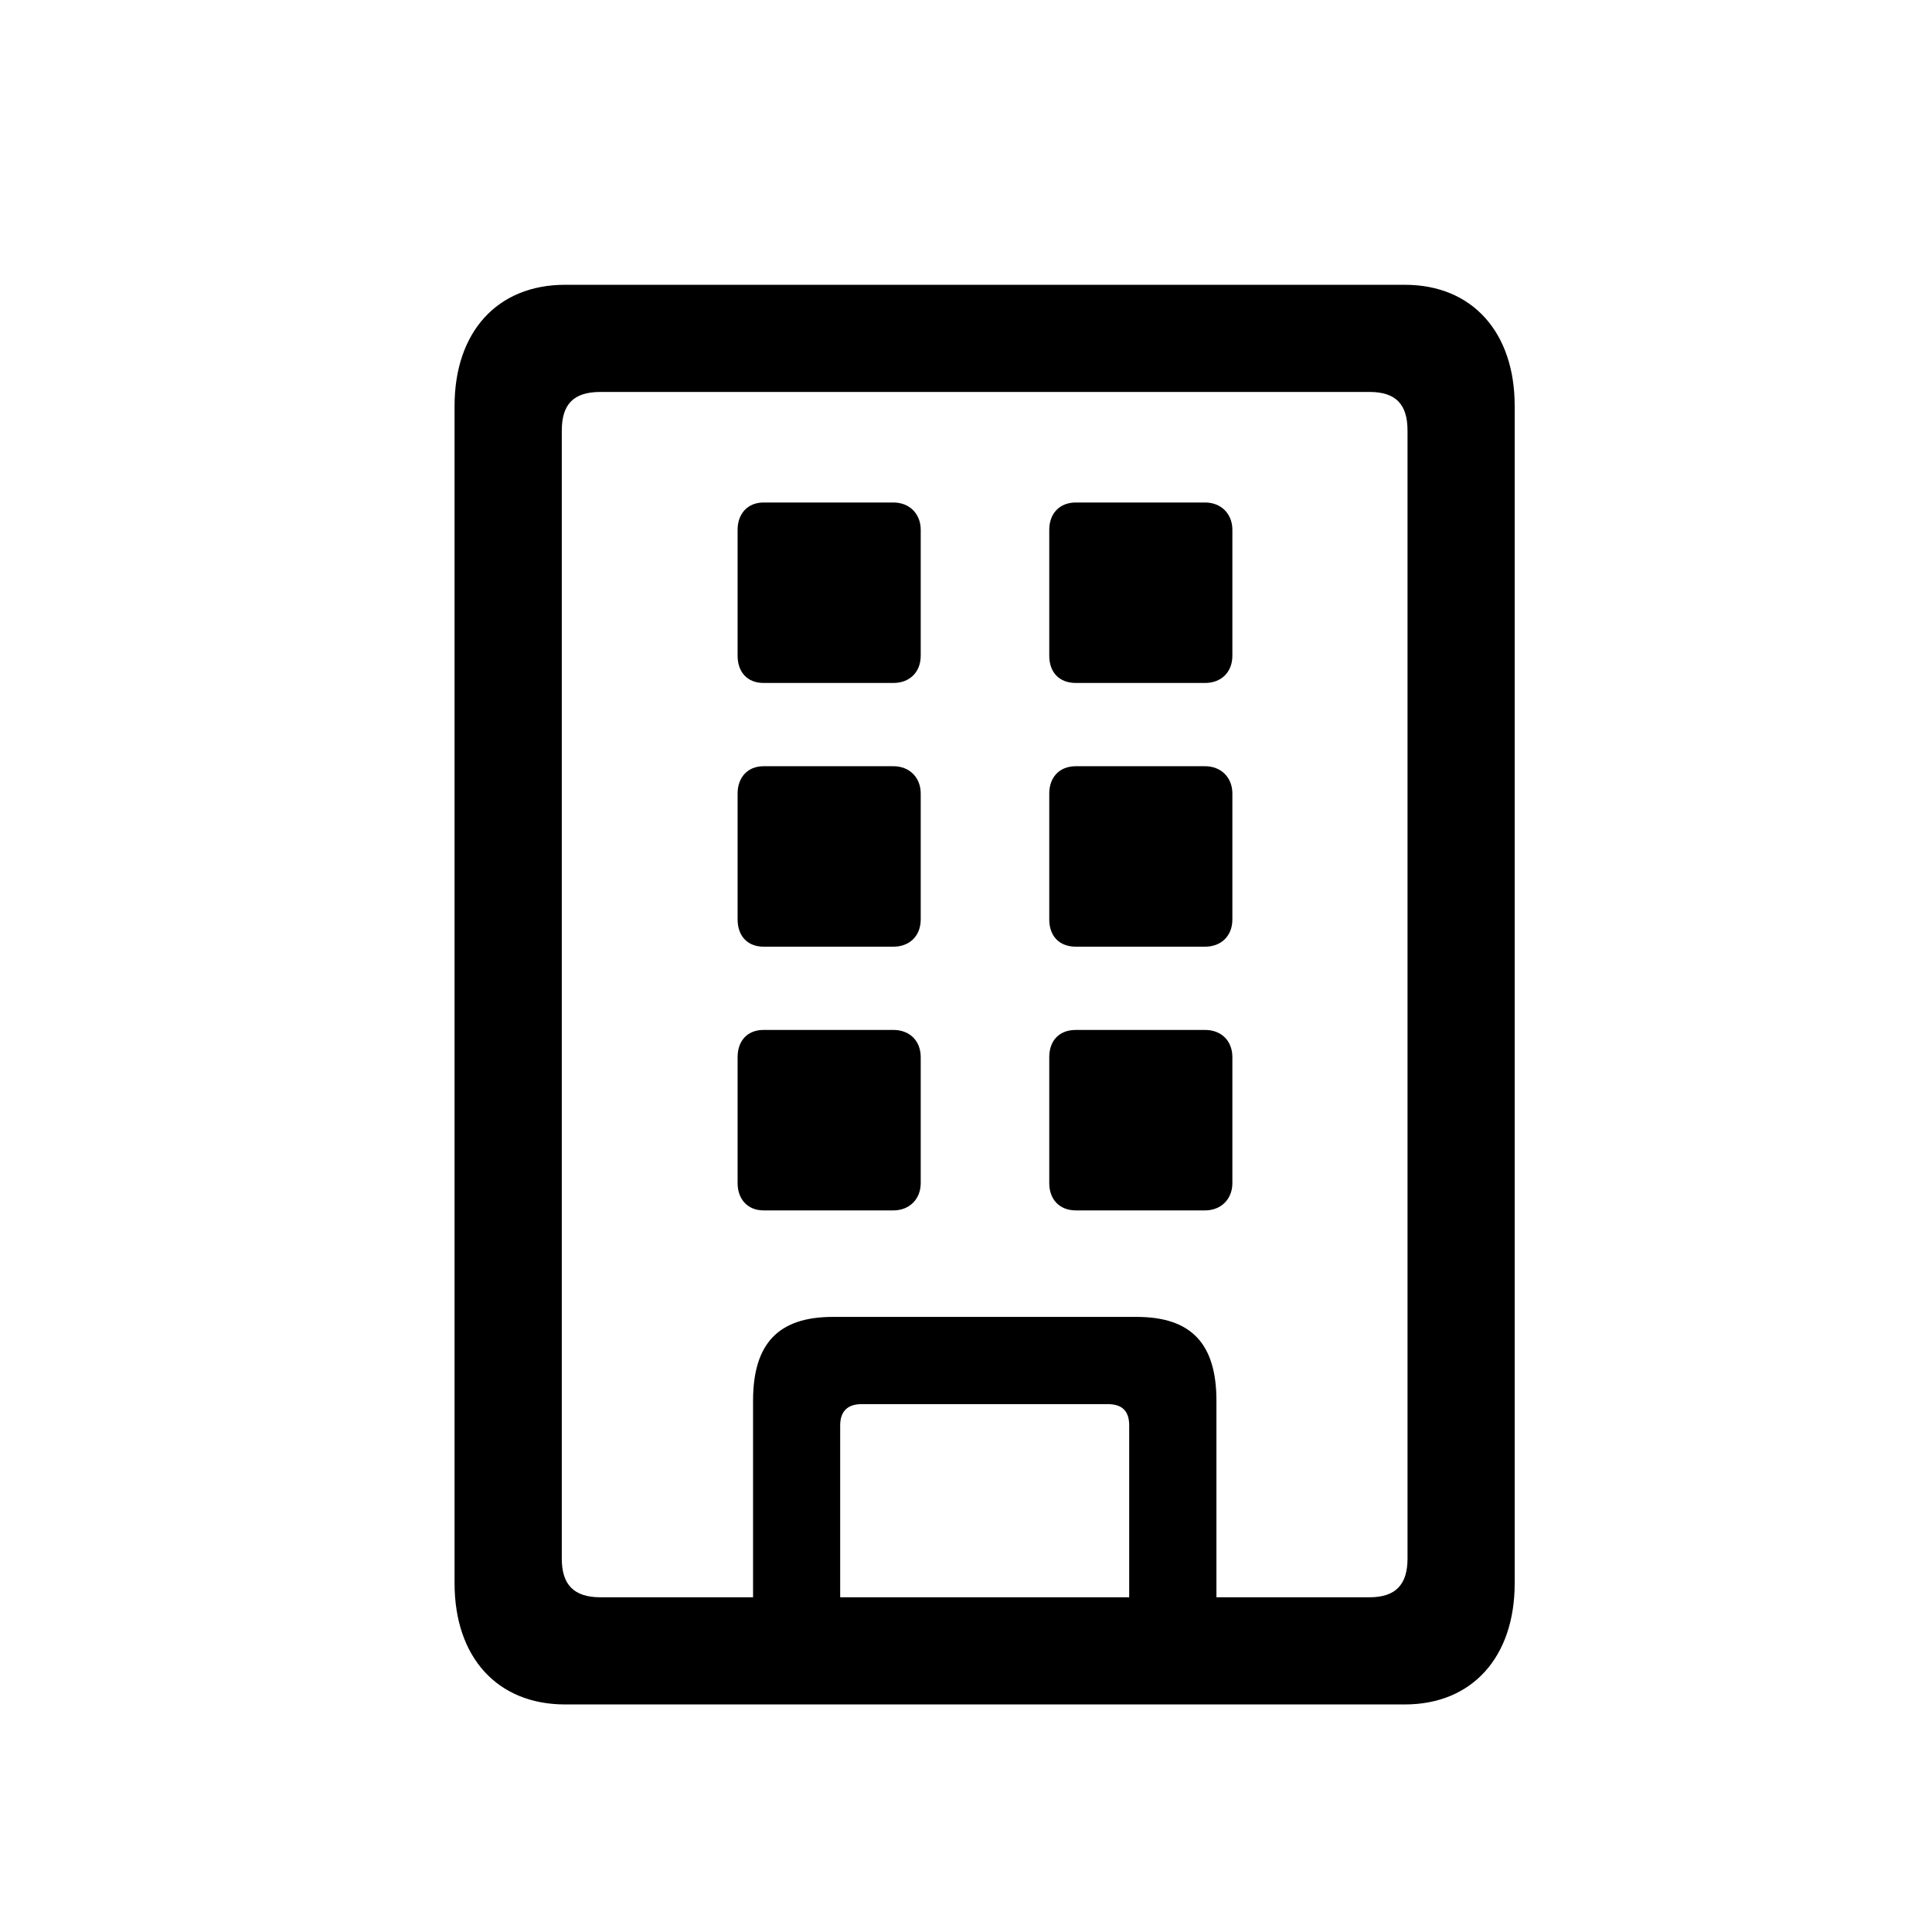 <!-- Generated by IcoMoon.io -->
<svg version="1.1" xmlns="http://www.w3.org/2000/svg" width="32" height="32" viewBox="0 0 32 32">
<title>building</title>
<path d="M7.529 26.224c0 1.224 0.706 2.007 1.831 2.007h13.908c1.114 0 1.82-0.783 1.82-2.007v-19.5c0-1.224-0.706-2.007-1.82-2.007h-13.908c-1.125 0-1.831 0.783-1.831 2.007v19.5zM9.305 25.816v-18.684c0-0.441 0.199-0.64 0.64-0.64h12.739c0.43 0 0.629 0.199 0.629 0.64v18.684c0 0.43-0.198 0.64-0.629 0.64h-12.739c-0.441 0-0.64-0.21-0.64-0.64zM12.471 27.294h1.445v-3.684c0-0.232 0.121-0.353 0.353-0.353h4.081c0.243 0 0.353 0.121 0.353 0.353v3.684h1.445v-4.092c0-0.949-0.419-1.39-1.323-1.39h-5.029c-0.904 0-1.323 0.441-1.323 1.39v4.092zM12.647 11.312h2.151c0.265 0 0.452-0.176 0.452-0.452v-2.085c0-0.265-0.187-0.452-0.452-0.452h-2.151c-0.265 0-0.43 0.188-0.43 0.452v2.085c0 0.276 0.165 0.452 0.43 0.452zM17.82 11.312h2.14c0.265 0 0.452-0.176 0.452-0.452v-2.085c0-0.265-0.187-0.452-0.452-0.452h-2.14c-0.276 0-0.441 0.188-0.441 0.452v2.085c0 0.276 0.165 0.452 0.441 0.452zM12.647 15.68h2.151c0.265 0 0.452-0.176 0.452-0.452v-2.085c0-0.265-0.187-0.452-0.452-0.452h-2.151c-0.265 0-0.43 0.187-0.43 0.452v2.085c0 0.276 0.165 0.452 0.43 0.452zM17.82 15.68h2.14c0.265 0 0.452-0.176 0.452-0.452v-2.085c0-0.265-0.187-0.452-0.452-0.452h-2.14c-0.276 0-0.441 0.187-0.441 0.452v2.085c0 0.276 0.165 0.452 0.441 0.452zM12.647 20.048h2.151c0.265 0 0.452-0.187 0.452-0.452v-2.085c0-0.276-0.187-0.452-0.452-0.452h-2.151c-0.265 0-0.43 0.176-0.43 0.452v2.085c0 0.265 0.165 0.452 0.43 0.452zM17.82 20.048h2.14c0.265 0 0.452-0.187 0.452-0.452v-2.085c0-0.276-0.187-0.452-0.452-0.452h-2.14c-0.276 0-0.441 0.176-0.441 0.452v2.085c0 0.265 0.165 0.452 0.441 0.452z"></path>
</svg>
